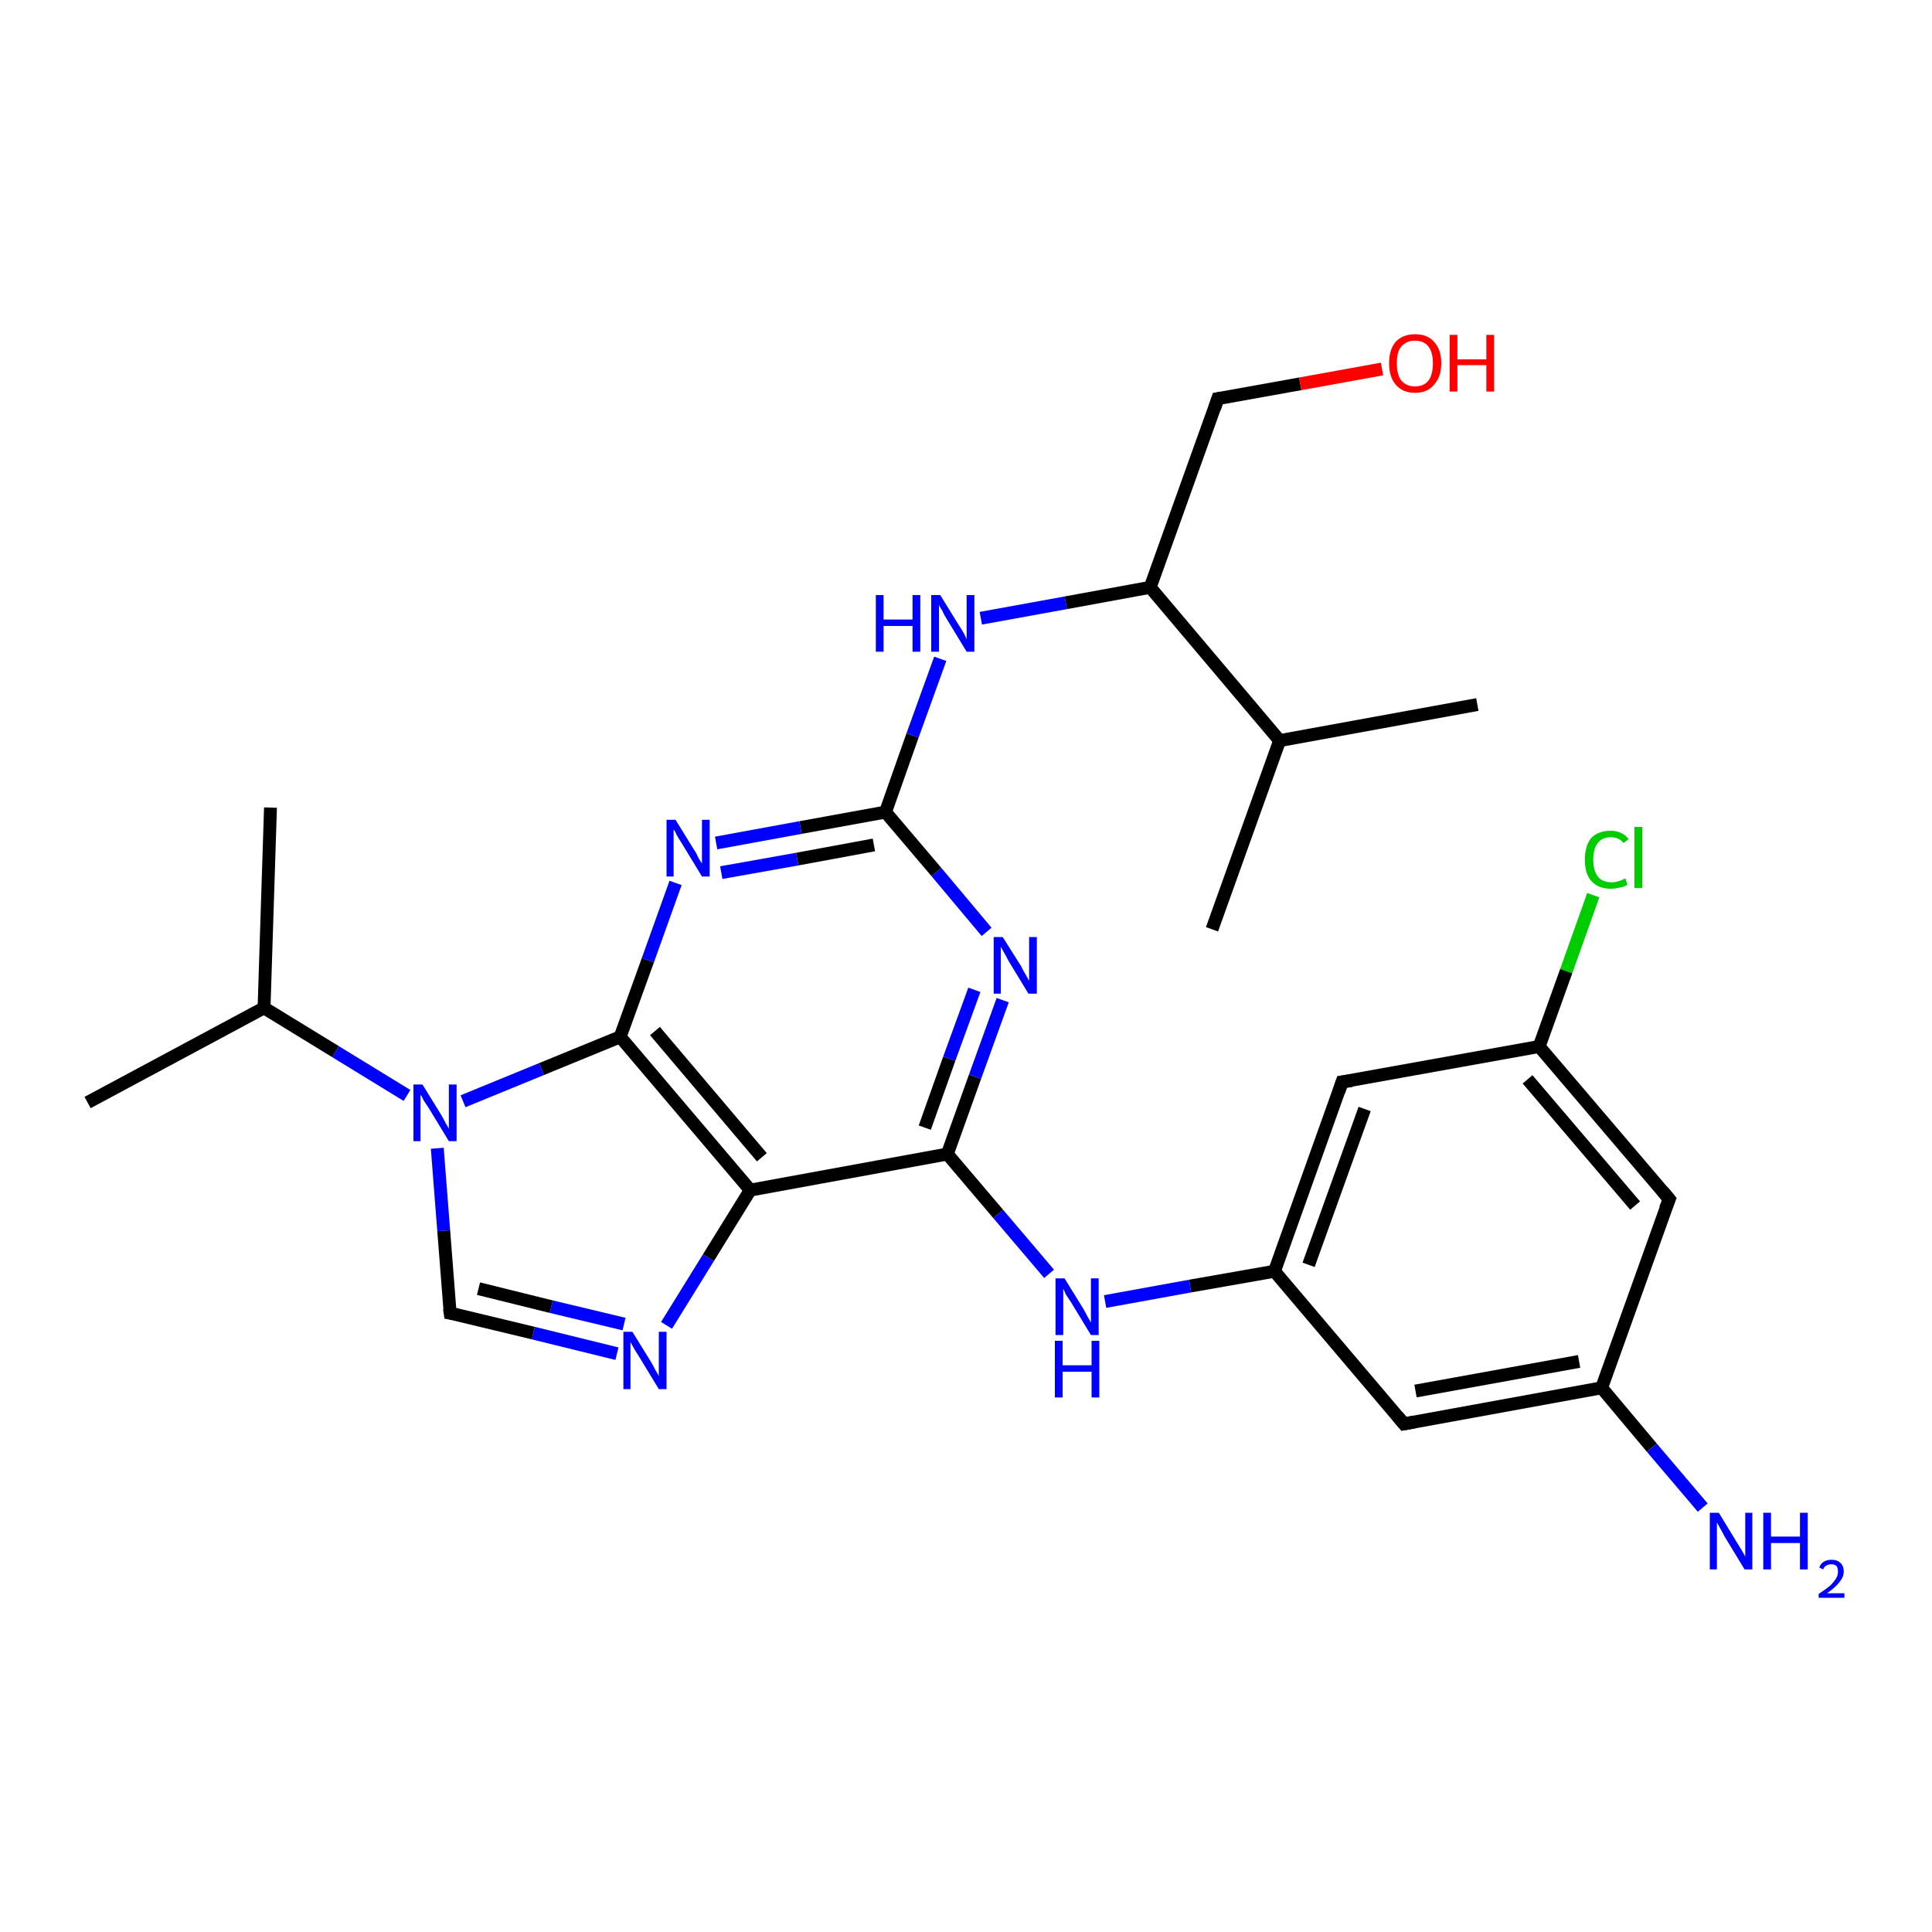 <?xml version='1.0' encoding='iso-8859-1'?>
<svg version='1.1' baseProfile='full'
              xmlns='http://www.w3.org/2000/svg'
                      xmlns:rdkit='http://www.rdkit.org/xml'
                      xmlns:xlink='http://www.w3.org/1999/xlink'
                  xml:space='preserve'
width='300px' height='300px' viewBox='0 0 300 300'>
<!-- END OF HEADER -->
<rect style='opacity:1.0;fill:#FFFFFF;stroke:none' width='300.0' height='300.0' x='0.0' y='0.0'> </rect>
<path class='bond-0 atom-0 atom-1' d='M 247.4,139.0 L 243.2,150.8' style='fill:none;fill-rule:evenodd;stroke:#00CC00;stroke-width:2.0px;stroke-linecap:butt;stroke-linejoin:miter;stroke-opacity:1' />
<path class='bond-0 atom-0 atom-1' d='M 243.2,150.8 L 239.0,162.5' style='fill:none;fill-rule:evenodd;stroke:#000000;stroke-width:2.0px;stroke-linecap:butt;stroke-linejoin:miter;stroke-opacity:1' />
<path class='bond-1 atom-1 atom-2' d='M 239.0,162.5 L 259.2,186.2' style='fill:none;fill-rule:evenodd;stroke:#000000;stroke-width:2.0px;stroke-linecap:butt;stroke-linejoin:miter;stroke-opacity:1' />
<path class='bond-1 atom-1 atom-2' d='M 237.2,167.6 L 253.9,187.2' style='fill:none;fill-rule:evenodd;stroke:#000000;stroke-width:2.0px;stroke-linecap:butt;stroke-linejoin:miter;stroke-opacity:1' />
<path class='bond-2 atom-2 atom-3' d='M 259.2,186.2 L 248.7,215.5' style='fill:none;fill-rule:evenodd;stroke:#000000;stroke-width:2.0px;stroke-linecap:butt;stroke-linejoin:miter;stroke-opacity:1' />
<path class='bond-3 atom-3 atom-4' d='M 248.7,215.5 L 256.5,224.8' style='fill:none;fill-rule:evenodd;stroke:#000000;stroke-width:2.0px;stroke-linecap:butt;stroke-linejoin:miter;stroke-opacity:1' />
<path class='bond-3 atom-3 atom-4' d='M 256.5,224.8 L 264.4,234.1' style='fill:none;fill-rule:evenodd;stroke:#0000FF;stroke-width:2.0px;stroke-linecap:butt;stroke-linejoin:miter;stroke-opacity:1' />
<path class='bond-4 atom-3 atom-5' d='M 248.7,215.5 L 218.0,221.1' style='fill:none;fill-rule:evenodd;stroke:#000000;stroke-width:2.0px;stroke-linecap:butt;stroke-linejoin:miter;stroke-opacity:1' />
<path class='bond-4 atom-3 atom-5' d='M 245.2,211.4 L 219.8,216.0' style='fill:none;fill-rule:evenodd;stroke:#000000;stroke-width:2.0px;stroke-linecap:butt;stroke-linejoin:miter;stroke-opacity:1' />
<path class='bond-5 atom-5 atom-6' d='M 218.0,221.1 L 197.9,197.4' style='fill:none;fill-rule:evenodd;stroke:#000000;stroke-width:2.0px;stroke-linecap:butt;stroke-linejoin:miter;stroke-opacity:1' />
<path class='bond-6 atom-6 atom-7' d='M 197.9,197.4 L 208.4,168.0' style='fill:none;fill-rule:evenodd;stroke:#000000;stroke-width:2.0px;stroke-linecap:butt;stroke-linejoin:miter;stroke-opacity:1' />
<path class='bond-6 atom-6 atom-7' d='M 203.2,196.4 L 211.9,172.2' style='fill:none;fill-rule:evenodd;stroke:#000000;stroke-width:2.0px;stroke-linecap:butt;stroke-linejoin:miter;stroke-opacity:1' />
<path class='bond-7 atom-6 atom-8' d='M 197.9,197.4 L 184.8,199.7' style='fill:none;fill-rule:evenodd;stroke:#000000;stroke-width:2.0px;stroke-linecap:butt;stroke-linejoin:miter;stroke-opacity:1' />
<path class='bond-7 atom-6 atom-8' d='M 184.8,199.7 L 171.6,202.1' style='fill:none;fill-rule:evenodd;stroke:#0000FF;stroke-width:2.0px;stroke-linecap:butt;stroke-linejoin:miter;stroke-opacity:1' />
<path class='bond-8 atom-8 atom-9' d='M 162.9,197.8 L 155.0,188.5' style='fill:none;fill-rule:evenodd;stroke:#0000FF;stroke-width:2.0px;stroke-linecap:butt;stroke-linejoin:miter;stroke-opacity:1' />
<path class='bond-8 atom-8 atom-9' d='M 155.0,188.5 L 147.1,179.2' style='fill:none;fill-rule:evenodd;stroke:#000000;stroke-width:2.0px;stroke-linecap:butt;stroke-linejoin:miter;stroke-opacity:1' />
<path class='bond-9 atom-9 atom-10' d='M 147.1,179.2 L 151.4,167.2' style='fill:none;fill-rule:evenodd;stroke:#000000;stroke-width:2.0px;stroke-linecap:butt;stroke-linejoin:miter;stroke-opacity:1' />
<path class='bond-9 atom-9 atom-10' d='M 151.4,167.2 L 155.7,155.3' style='fill:none;fill-rule:evenodd;stroke:#0000FF;stroke-width:2.0px;stroke-linecap:butt;stroke-linejoin:miter;stroke-opacity:1' />
<path class='bond-9 atom-9 atom-10' d='M 143.6,175.1 L 147.4,164.4' style='fill:none;fill-rule:evenodd;stroke:#000000;stroke-width:2.0px;stroke-linecap:butt;stroke-linejoin:miter;stroke-opacity:1' />
<path class='bond-9 atom-9 atom-10' d='M 147.4,164.4 L 151.3,153.7' style='fill:none;fill-rule:evenodd;stroke:#0000FF;stroke-width:2.0px;stroke-linecap:butt;stroke-linejoin:miter;stroke-opacity:1' />
<path class='bond-10 atom-10 atom-11' d='M 153.2,144.7 L 145.4,135.4' style='fill:none;fill-rule:evenodd;stroke:#0000FF;stroke-width:2.0px;stroke-linecap:butt;stroke-linejoin:miter;stroke-opacity:1' />
<path class='bond-10 atom-10 atom-11' d='M 145.4,135.4 L 137.5,126.1' style='fill:none;fill-rule:evenodd;stroke:#000000;stroke-width:2.0px;stroke-linecap:butt;stroke-linejoin:miter;stroke-opacity:1' />
<path class='bond-11 atom-11 atom-12' d='M 137.5,126.1 L 124.3,128.5' style='fill:none;fill-rule:evenodd;stroke:#000000;stroke-width:2.0px;stroke-linecap:butt;stroke-linejoin:miter;stroke-opacity:1' />
<path class='bond-11 atom-11 atom-12' d='M 124.3,128.5 L 111.2,130.9' style='fill:none;fill-rule:evenodd;stroke:#0000FF;stroke-width:2.0px;stroke-linecap:butt;stroke-linejoin:miter;stroke-opacity:1' />
<path class='bond-11 atom-11 atom-12' d='M 135.7,131.2 L 123.8,133.4' style='fill:none;fill-rule:evenodd;stroke:#000000;stroke-width:2.0px;stroke-linecap:butt;stroke-linejoin:miter;stroke-opacity:1' />
<path class='bond-11 atom-11 atom-12' d='M 123.8,133.4 L 112.0,135.5' style='fill:none;fill-rule:evenodd;stroke:#0000FF;stroke-width:2.0px;stroke-linecap:butt;stroke-linejoin:miter;stroke-opacity:1' />
<path class='bond-12 atom-12 atom-13' d='M 104.9,137.1 L 100.6,149.1' style='fill:none;fill-rule:evenodd;stroke:#0000FF;stroke-width:2.0px;stroke-linecap:butt;stroke-linejoin:miter;stroke-opacity:1' />
<path class='bond-12 atom-12 atom-13' d='M 100.6,149.1 L 96.3,161.0' style='fill:none;fill-rule:evenodd;stroke:#000000;stroke-width:2.0px;stroke-linecap:butt;stroke-linejoin:miter;stroke-opacity:1' />
<path class='bond-13 atom-13 atom-14' d='M 96.3,161.0 L 116.5,184.8' style='fill:none;fill-rule:evenodd;stroke:#000000;stroke-width:2.0px;stroke-linecap:butt;stroke-linejoin:miter;stroke-opacity:1' />
<path class='bond-13 atom-13 atom-14' d='M 101.7,160.1 L 118.3,179.7' style='fill:none;fill-rule:evenodd;stroke:#000000;stroke-width:2.0px;stroke-linecap:butt;stroke-linejoin:miter;stroke-opacity:1' />
<path class='bond-14 atom-14 atom-15' d='M 116.5,184.8 L 110.0,195.3' style='fill:none;fill-rule:evenodd;stroke:#000000;stroke-width:2.0px;stroke-linecap:butt;stroke-linejoin:miter;stroke-opacity:1' />
<path class='bond-14 atom-14 atom-15' d='M 110.0,195.3 L 103.5,205.8' style='fill:none;fill-rule:evenodd;stroke:#0000FF;stroke-width:2.0px;stroke-linecap:butt;stroke-linejoin:miter;stroke-opacity:1' />
<path class='bond-15 atom-15 atom-16' d='M 95.8,210.2 L 82.8,207.0' style='fill:none;fill-rule:evenodd;stroke:#0000FF;stroke-width:2.0px;stroke-linecap:butt;stroke-linejoin:miter;stroke-opacity:1' />
<path class='bond-15 atom-15 atom-16' d='M 82.8,207.0 L 69.9,203.9' style='fill:none;fill-rule:evenodd;stroke:#000000;stroke-width:2.0px;stroke-linecap:butt;stroke-linejoin:miter;stroke-opacity:1' />
<path class='bond-15 atom-15 atom-16' d='M 96.9,205.6 L 85.6,202.9' style='fill:none;fill-rule:evenodd;stroke:#0000FF;stroke-width:2.0px;stroke-linecap:butt;stroke-linejoin:miter;stroke-opacity:1' />
<path class='bond-15 atom-15 atom-16' d='M 85.6,202.9 L 74.3,200.1' style='fill:none;fill-rule:evenodd;stroke:#000000;stroke-width:2.0px;stroke-linecap:butt;stroke-linejoin:miter;stroke-opacity:1' />
<path class='bond-16 atom-16 atom-17' d='M 69.9,203.9 L 68.9,191.1' style='fill:none;fill-rule:evenodd;stroke:#000000;stroke-width:2.0px;stroke-linecap:butt;stroke-linejoin:miter;stroke-opacity:1' />
<path class='bond-16 atom-16 atom-17' d='M 68.9,191.1 L 67.9,178.3' style='fill:none;fill-rule:evenodd;stroke:#0000FF;stroke-width:2.0px;stroke-linecap:butt;stroke-linejoin:miter;stroke-opacity:1' />
<path class='bond-17 atom-17 atom-18' d='M 63.2,170.1 L 52.1,163.3' style='fill:none;fill-rule:evenodd;stroke:#0000FF;stroke-width:2.0px;stroke-linecap:butt;stroke-linejoin:miter;stroke-opacity:1' />
<path class='bond-17 atom-17 atom-18' d='M 52.1,163.3 L 41.0,156.5' style='fill:none;fill-rule:evenodd;stroke:#000000;stroke-width:2.0px;stroke-linecap:butt;stroke-linejoin:miter;stroke-opacity:1' />
<path class='bond-18 atom-18 atom-19' d='M 41.0,156.5 L 13.6,171.2' style='fill:none;fill-rule:evenodd;stroke:#000000;stroke-width:2.0px;stroke-linecap:butt;stroke-linejoin:miter;stroke-opacity:1' />
<path class='bond-19 atom-18 atom-20' d='M 41.0,156.5 L 42.0,125.4' style='fill:none;fill-rule:evenodd;stroke:#000000;stroke-width:2.0px;stroke-linecap:butt;stroke-linejoin:miter;stroke-opacity:1' />
<path class='bond-20 atom-11 atom-21' d='M 137.5,126.1 L 141.7,114.2' style='fill:none;fill-rule:evenodd;stroke:#000000;stroke-width:2.0px;stroke-linecap:butt;stroke-linejoin:miter;stroke-opacity:1' />
<path class='bond-20 atom-11 atom-21' d='M 141.7,114.2 L 146.0,102.3' style='fill:none;fill-rule:evenodd;stroke:#0000FF;stroke-width:2.0px;stroke-linecap:butt;stroke-linejoin:miter;stroke-opacity:1' />
<path class='bond-21 atom-21 atom-22' d='M 152.3,96.0 L 165.5,93.6' style='fill:none;fill-rule:evenodd;stroke:#0000FF;stroke-width:2.0px;stroke-linecap:butt;stroke-linejoin:miter;stroke-opacity:1' />
<path class='bond-21 atom-21 atom-22' d='M 165.5,93.6 L 178.6,91.2' style='fill:none;fill-rule:evenodd;stroke:#000000;stroke-width:2.0px;stroke-linecap:butt;stroke-linejoin:miter;stroke-opacity:1' />
<path class='bond-22 atom-22 atom-23' d='M 178.6,91.2 L 198.7,115.0' style='fill:none;fill-rule:evenodd;stroke:#000000;stroke-width:2.0px;stroke-linecap:butt;stroke-linejoin:miter;stroke-opacity:1' />
<path class='bond-23 atom-23 atom-24' d='M 198.7,115.0 L 229.4,109.4' style='fill:none;fill-rule:evenodd;stroke:#000000;stroke-width:2.0px;stroke-linecap:butt;stroke-linejoin:miter;stroke-opacity:1' />
<path class='bond-24 atom-23 atom-25' d='M 198.7,115.0 L 188.2,144.3' style='fill:none;fill-rule:evenodd;stroke:#000000;stroke-width:2.0px;stroke-linecap:butt;stroke-linejoin:miter;stroke-opacity:1' />
<path class='bond-25 atom-22 atom-26' d='M 178.6,91.2 L 189.1,61.9' style='fill:none;fill-rule:evenodd;stroke:#000000;stroke-width:2.0px;stroke-linecap:butt;stroke-linejoin:miter;stroke-opacity:1' />
<path class='bond-26 atom-26 atom-27' d='M 189.1,61.9 L 201.9,59.6' style='fill:none;fill-rule:evenodd;stroke:#000000;stroke-width:2.0px;stroke-linecap:butt;stroke-linejoin:miter;stroke-opacity:1' />
<path class='bond-26 atom-26 atom-27' d='M 201.9,59.6 L 214.6,57.3' style='fill:none;fill-rule:evenodd;stroke:#FF0000;stroke-width:2.0px;stroke-linecap:butt;stroke-linejoin:miter;stroke-opacity:1' />
<path class='bond-27 atom-7 atom-1' d='M 208.4,168.0 L 239.0,162.5' style='fill:none;fill-rule:evenodd;stroke:#000000;stroke-width:2.0px;stroke-linecap:butt;stroke-linejoin:miter;stroke-opacity:1' />
<path class='bond-28 atom-17 atom-13' d='M 71.9,171.0 L 84.1,166.0' style='fill:none;fill-rule:evenodd;stroke:#0000FF;stroke-width:2.0px;stroke-linecap:butt;stroke-linejoin:miter;stroke-opacity:1' />
<path class='bond-28 atom-17 atom-13' d='M 84.1,166.0 L 96.3,161.0' style='fill:none;fill-rule:evenodd;stroke:#000000;stroke-width:2.0px;stroke-linecap:butt;stroke-linejoin:miter;stroke-opacity:1' />
<path class='bond-29 atom-14 atom-9' d='M 116.5,184.8 L 147.1,179.2' style='fill:none;fill-rule:evenodd;stroke:#000000;stroke-width:2.0px;stroke-linecap:butt;stroke-linejoin:miter;stroke-opacity:1' />
<path d='M 258.2,185.0 L 259.2,186.2 L 258.6,187.7' style='fill:none;stroke:#000000;stroke-width:2.0px;stroke-linecap:butt;stroke-linejoin:miter;stroke-opacity:1;' />
<path d='M 219.6,220.8 L 218.0,221.1 L 217.0,219.9' style='fill:none;stroke:#000000;stroke-width:2.0px;stroke-linecap:butt;stroke-linejoin:miter;stroke-opacity:1;' />
<path d='M 207.9,169.5 L 208.4,168.0 L 209.9,167.8' style='fill:none;stroke:#000000;stroke-width:2.0px;stroke-linecap:butt;stroke-linejoin:miter;stroke-opacity:1;' />
<path d='M 70.5,204.0 L 69.9,203.9 L 69.8,203.2' style='fill:none;stroke:#000000;stroke-width:2.0px;stroke-linecap:butt;stroke-linejoin:miter;stroke-opacity:1;' />
<path d='M 188.6,63.4 L 189.1,61.9 L 189.7,61.8' style='fill:none;stroke:#000000;stroke-width:2.0px;stroke-linecap:butt;stroke-linejoin:miter;stroke-opacity:1;' />
<path class='atom-0' d='M 246.1 133.5
Q 246.1 131.3, 247.1 130.1
Q 248.2 129.0, 250.1 129.0
Q 251.9 129.0, 252.9 130.3
L 252.1 130.9
Q 251.4 130.0, 250.1 130.0
Q 248.8 130.0, 248.1 130.9
Q 247.4 131.8, 247.4 133.5
Q 247.4 135.2, 248.1 136.1
Q 248.8 137.0, 250.3 137.0
Q 251.2 137.0, 252.4 136.4
L 252.7 137.4
Q 252.2 137.7, 251.6 137.8
Q 250.9 138.0, 250.1 138.0
Q 248.2 138.0, 247.1 136.8
Q 246.1 135.7, 246.1 133.5
' fill='#00CC00'/>
<path class='atom-0' d='M 253.8 128.4
L 255.0 128.4
L 255.0 137.9
L 253.8 137.9
L 253.8 128.4
' fill='#00CC00'/>
<path class='atom-4' d='M 266.9 234.9
L 269.7 239.5
Q 270.0 240.0, 270.5 240.8
Q 271.0 241.7, 271.0 241.7
L 271.0 234.9
L 272.1 234.9
L 272.1 243.7
L 270.9 243.7
L 267.8 238.6
Q 267.5 238.0, 267.1 237.3
Q 266.7 236.6, 266.6 236.4
L 266.6 243.7
L 265.5 243.7
L 265.5 234.9
L 266.9 234.9
' fill='#0000FF'/>
<path class='atom-4' d='M 273.8 234.9
L 275.0 234.9
L 275.0 238.6
L 279.5 238.6
L 279.5 234.9
L 280.7 234.9
L 280.7 243.7
L 279.5 243.7
L 279.5 239.6
L 275.0 239.6
L 275.0 243.7
L 273.8 243.7
L 273.8 234.9
' fill='#0000FF'/>
<path class='atom-4' d='M 282.5 243.4
Q 282.7 242.8, 283.2 242.5
Q 283.7 242.2, 284.4 242.2
Q 285.3 242.2, 285.8 242.7
Q 286.3 243.2, 286.3 244.0
Q 286.3 244.9, 285.6 245.7
Q 285.0 246.5, 283.7 247.4
L 286.4 247.4
L 286.4 248.1
L 282.4 248.1
L 282.4 247.5
Q 283.5 246.8, 284.2 246.2
Q 284.8 245.6, 285.1 245.1
Q 285.4 244.6, 285.4 244.1
Q 285.4 243.5, 285.2 243.2
Q 284.9 242.9, 284.4 242.9
Q 283.9 242.9, 283.6 243.1
Q 283.3 243.2, 283.1 243.7
L 282.5 243.4
' fill='#0000FF'/>
<path class='atom-8' d='M 165.3 198.5
L 168.2 203.2
Q 168.5 203.7, 168.9 204.5
Q 169.4 205.3, 169.4 205.4
L 169.4 198.5
L 170.6 198.5
L 170.6 207.3
L 169.4 207.3
L 166.3 202.2
Q 165.9 201.6, 165.5 201.0
Q 165.2 200.3, 165.1 200.1
L 165.1 207.3
L 163.9 207.3
L 163.9 198.5
L 165.3 198.5
' fill='#0000FF'/>
<path class='atom-8' d='M 163.8 208.2
L 165.0 208.2
L 165.0 212.0
L 169.5 212.0
L 169.5 208.2
L 170.7 208.2
L 170.7 217.0
L 169.5 217.0
L 169.5 213.0
L 165.0 213.0
L 165.0 217.0
L 163.8 217.0
L 163.8 208.2
' fill='#0000FF'/>
<path class='atom-10' d='M 155.7 145.5
L 158.6 150.1
Q 158.8 150.6, 159.3 151.4
Q 159.8 152.3, 159.8 152.3
L 159.8 145.5
L 161.0 145.5
L 161.0 154.3
L 159.7 154.3
L 156.6 149.2
Q 156.3 148.6, 155.9 147.9
Q 155.5 147.2, 155.4 147.0
L 155.4 154.3
L 154.3 154.3
L 154.3 145.5
L 155.7 145.5
' fill='#0000FF'/>
<path class='atom-12' d='M 104.9 127.3
L 107.8 132.0
Q 108.1 132.4, 108.5 133.3
Q 109.0 134.1, 109.0 134.1
L 109.0 127.3
L 110.2 127.3
L 110.2 136.1
L 109.0 136.1
L 105.9 131.0
Q 105.5 130.4, 105.1 129.7
Q 104.8 129.0, 104.6 128.8
L 104.6 136.1
L 103.5 136.1
L 103.5 127.3
L 104.9 127.3
' fill='#0000FF'/>
<path class='atom-15' d='M 98.2 206.8
L 101.1 211.5
Q 101.4 212.0, 101.8 212.8
Q 102.3 213.6, 102.3 213.7
L 102.3 206.8
L 103.5 206.8
L 103.5 215.7
L 102.3 215.7
L 99.2 210.6
Q 98.8 210.0, 98.4 209.3
Q 98.0 208.6, 97.9 208.4
L 97.9 215.7
L 96.8 215.7
L 96.8 206.8
L 98.2 206.8
' fill='#0000FF'/>
<path class='atom-17' d='M 65.6 168.4
L 68.5 173.1
Q 68.8 173.6, 69.2 174.4
Q 69.7 175.2, 69.7 175.3
L 69.7 168.4
L 70.9 168.4
L 70.9 177.2
L 69.7 177.2
L 66.6 172.1
Q 66.2 171.5, 65.8 170.9
Q 65.5 170.2, 65.3 170.0
L 65.3 177.2
L 64.2 177.2
L 64.2 168.4
L 65.6 168.4
' fill='#0000FF'/>
<path class='atom-21' d='M 136.0 92.4
L 137.2 92.4
L 137.2 96.2
L 141.7 96.2
L 141.7 92.4
L 142.9 92.4
L 142.9 101.2
L 141.7 101.2
L 141.7 97.2
L 137.2 97.2
L 137.2 101.2
L 136.0 101.2
L 136.0 92.4
' fill='#0000FF'/>
<path class='atom-21' d='M 146.0 92.4
L 148.9 97.1
Q 149.2 97.5, 149.7 98.4
Q 150.1 99.2, 150.1 99.3
L 150.1 92.4
L 151.3 92.4
L 151.3 101.2
L 150.1 101.2
L 147.0 96.1
Q 146.6 95.5, 146.3 94.8
Q 145.9 94.2, 145.8 93.9
L 145.8 101.2
L 144.6 101.2
L 144.6 92.4
L 146.0 92.4
' fill='#0000FF'/>
<path class='atom-27' d='M 215.7 56.4
Q 215.7 54.3, 216.7 53.1
Q 217.8 51.9, 219.7 51.9
Q 221.7 51.9, 222.7 53.1
Q 223.8 54.3, 223.8 56.4
Q 223.8 58.5, 222.7 59.7
Q 221.7 61.0, 219.7 61.0
Q 217.8 61.0, 216.7 59.7
Q 215.7 58.5, 215.7 56.4
M 219.7 60.0
Q 221.1 60.0, 221.8 59.1
Q 222.5 58.2, 222.5 56.4
Q 222.5 54.7, 221.8 53.8
Q 221.1 52.9, 219.7 52.9
Q 218.4 52.9, 217.6 53.8
Q 216.9 54.6, 216.9 56.4
Q 216.9 58.2, 217.6 59.1
Q 218.4 60.0, 219.7 60.0
' fill='#FF0000'/>
<path class='atom-27' d='M 225.1 52.0
L 226.3 52.0
L 226.3 55.8
L 230.8 55.8
L 230.8 52.0
L 232.0 52.0
L 232.0 60.8
L 230.8 60.8
L 230.8 56.7
L 226.3 56.7
L 226.3 60.8
L 225.1 60.8
L 225.1 52.0
' fill='#FF0000'/>
</svg>
